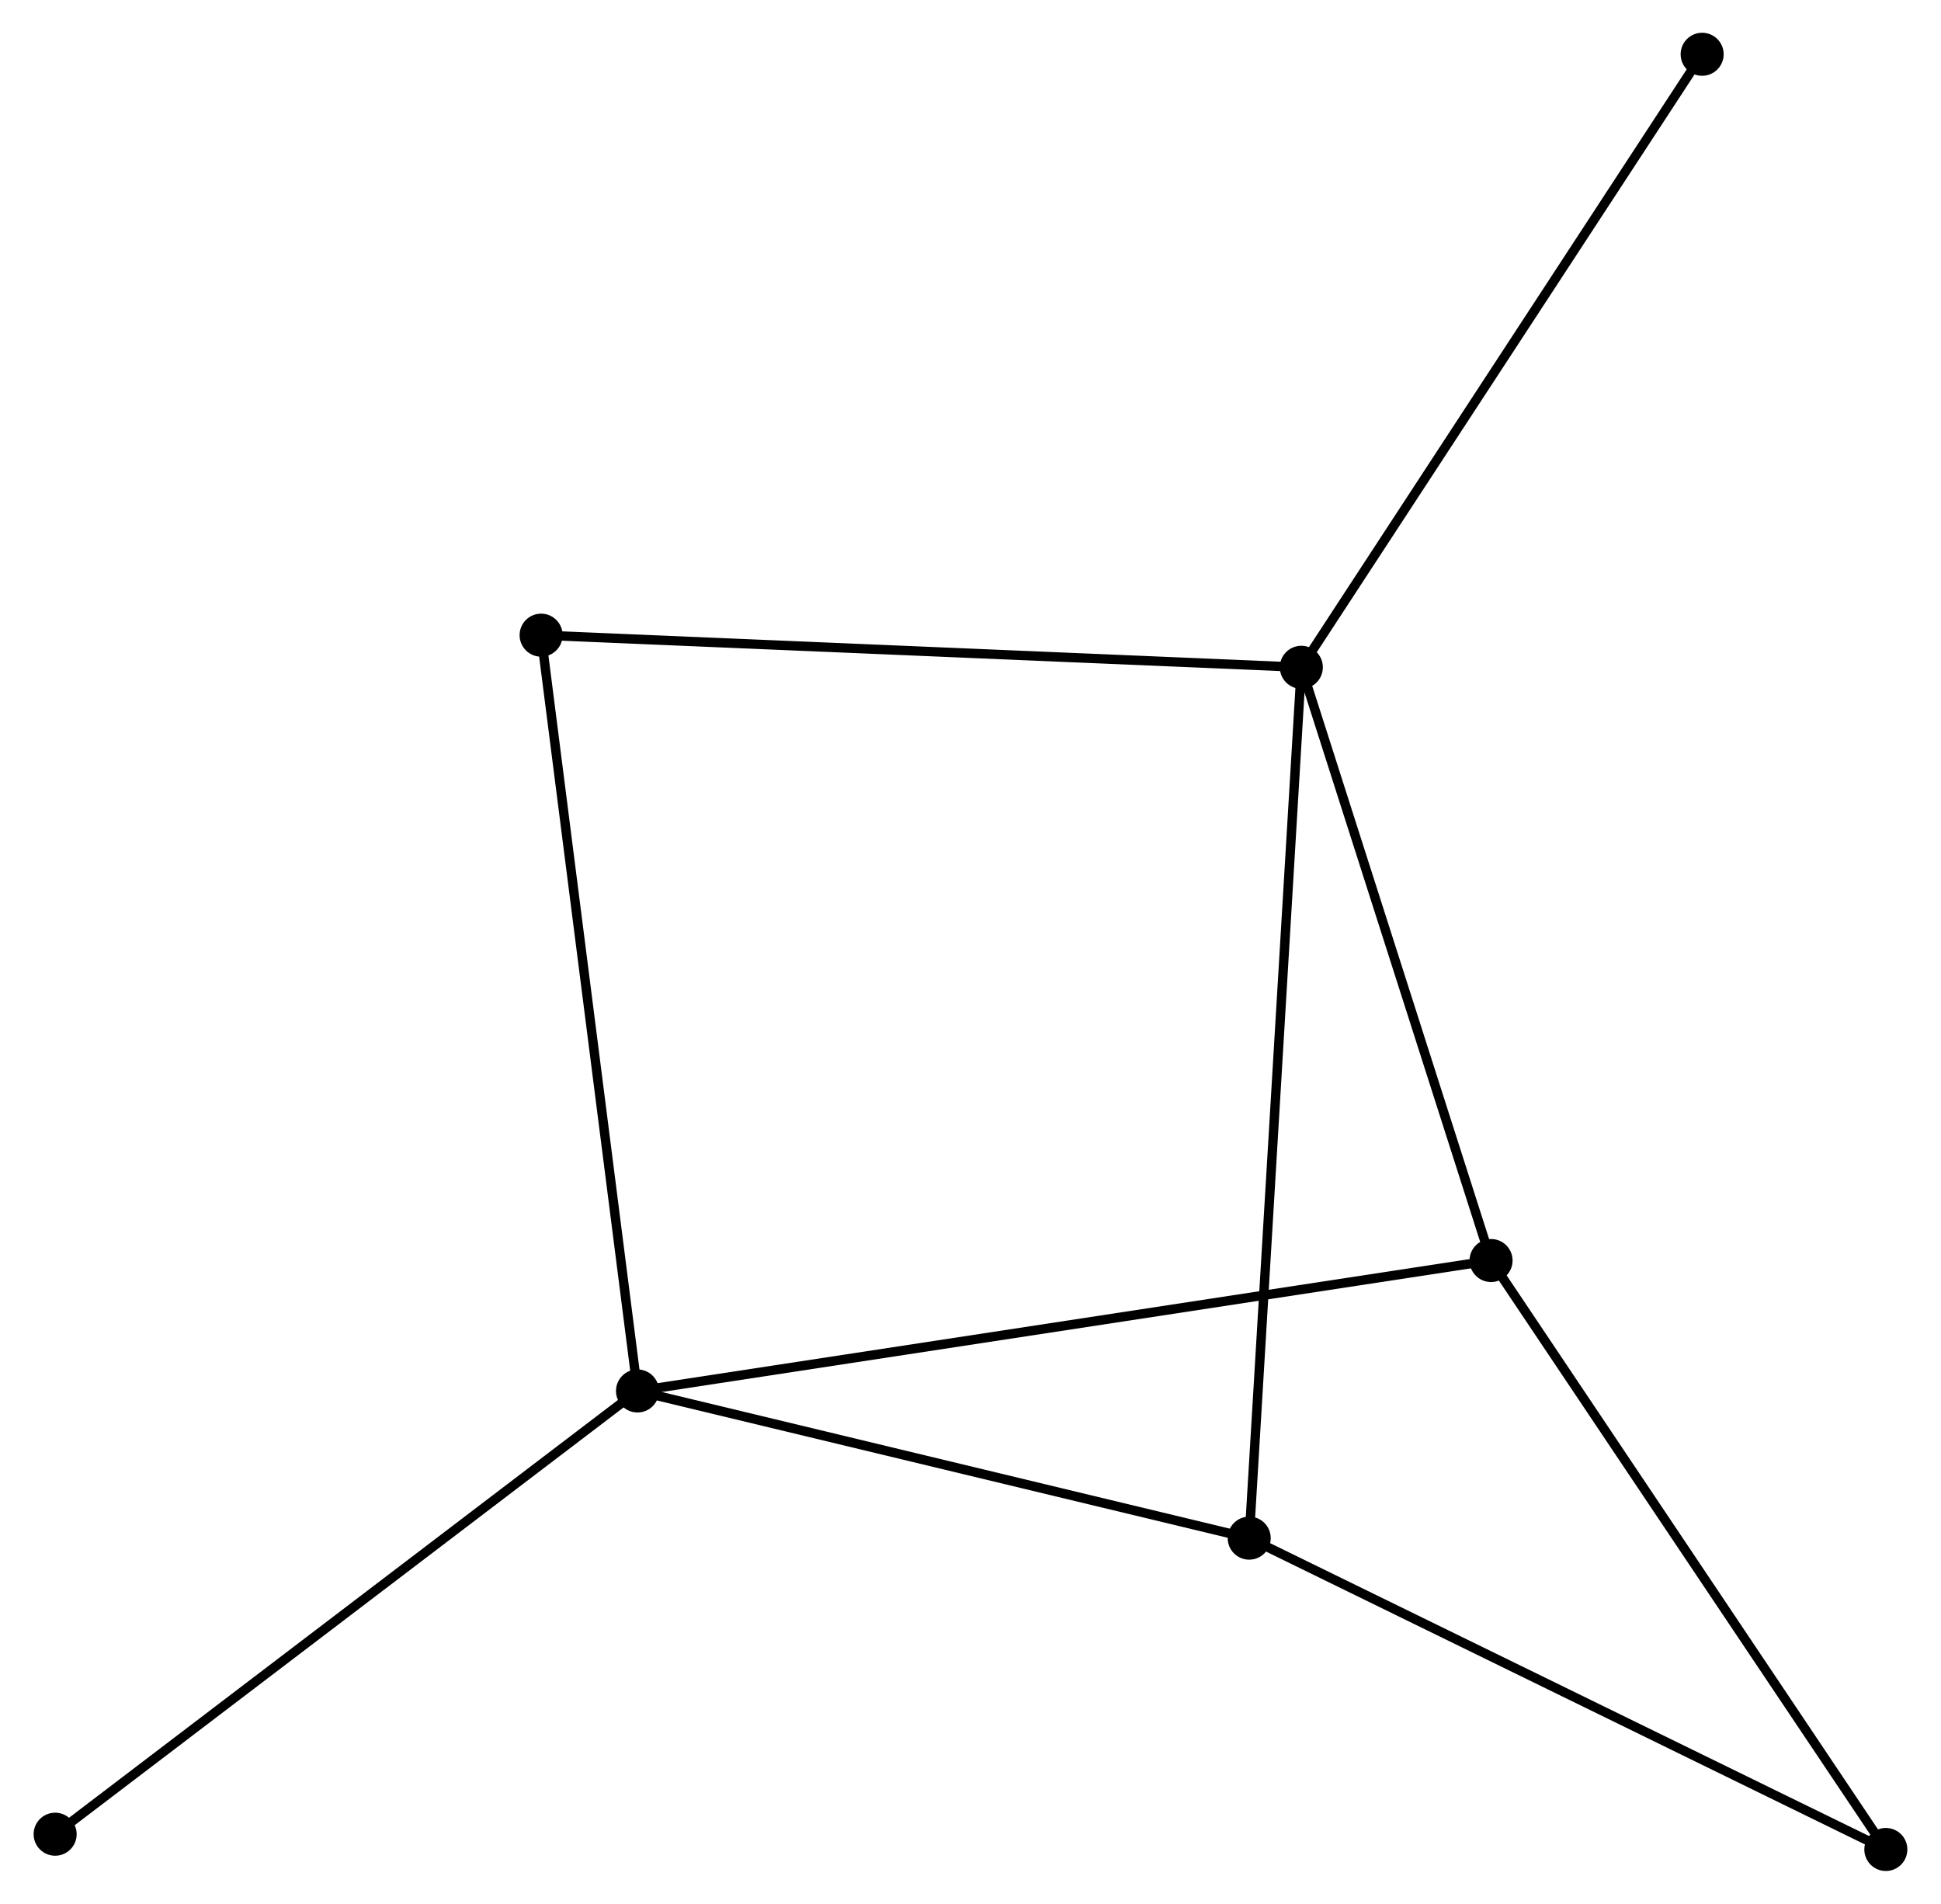 <?xml version="1.0" encoding="UTF-8" standalone="no"?>
<!DOCTYPE svg PUBLIC "-//W3C//DTD SVG 1.1//EN"
 "http://www.w3.org/Graphics/SVG/1.1/DTD/svg11.dtd">
<!-- Generated by graphviz version 2.36.0 (20140111.2315)
 -->
<!-- Title: %3 Pages: 1 -->
<svg width="207pt" height="203pt"
 viewBox="0.00 0.00 207.28 203.46" xmlns="http://www.w3.org/2000/svg" xmlns:xlink="http://www.w3.org/1999/xlink">
<g id="graph0" class="graph" transform="scale(1 1) rotate(0) translate(4 199.458)">
<title>%3</title>
<!-- 0 -->
<g id="node1" class="node"><title>0</title>
<ellipse fill="black" stroke="black" cx="135.003" cy="-128.143" rx="1.8" ry="1.8"/>
</g>
<!-- 2 -->
<g id="node2" class="node"><title>2</title>
<ellipse fill="black" stroke="black" cx="155.281" cy="-64.742" rx="1.8" ry="1.8"/>
</g>
<!-- 0&#45;&#45;2 -->
<g id="edge1" class="edge"><title>0&#45;&#45;2</title>
<path fill="none" stroke="black" d="M135.588,-126.314C138.549,-117.056 151.857,-75.449 154.732,-66.458"/>
</g>
<!-- 3 -->
<g id="node3" class="node"><title>3</title>
<ellipse fill="black" stroke="black" cx="129.43" cy="-35.072" rx="1.8" ry="1.8"/>
</g>
<!-- 0&#45;&#45;3 -->
<g id="edge2" class="edge"><title>0&#45;&#45;3</title>
<path fill="none" stroke="black" d="M134.886,-126.2C134.161,-114.087 130.269,-49.087 129.546,-37.006"/>
</g>
<!-- 5 -->
<g id="node4" class="node"><title>5</title>
<ellipse fill="black" stroke="black" cx="53.744" cy="-131.576" rx="1.8" ry="1.8"/>
</g>
<!-- 0&#45;&#45;5 -->
<g id="edge3" class="edge"><title>0&#45;&#45;5</title>
<path fill="none" stroke="black" d="M132.994,-128.228C121.752,-128.703 66.74,-131.027 55.682,-131.494"/>
</g>
<!-- 6 -->
<g id="node5" class="node"><title>6</title>
<ellipse fill="black" stroke="black" cx="177.844" cy="-193.658" rx="1.8" ry="1.8"/>
</g>
<!-- 0&#45;&#45;6 -->
<g id="edge4" class="edge"><title>0&#45;&#45;6</title>
<path fill="none" stroke="black" d="M136.062,-129.763C141.937,-138.748 170.489,-182.411 176.665,-191.854"/>
</g>
<!-- 4 -->
<g id="node8" class="node"><title>4</title>
<ellipse fill="black" stroke="black" cx="197.478" cy="-1.8" rx="1.8" ry="1.8"/>
</g>
<!-- 2&#45;&#45;4 -->
<g id="edge9" class="edge"><title>2&#45;&#45;4</title>
<path fill="none" stroke="black" d="M156.324,-63.186C162.112,-54.553 190.234,-12.605 196.316,-3.533"/>
</g>
<!-- 3&#45;&#45;4 -->
<g id="edge10" class="edge"><title>3&#45;&#45;4</title>
<path fill="none" stroke="black" d="M131.112,-34.25C140.445,-29.687 185.796,-7.512 195.605,-2.716"/>
</g>
<!-- 1 -->
<g id="node6" class="node"><title>1</title>
<ellipse fill="black" stroke="black" cx="64.047" cy="-50.802" rx="1.8" ry="1.8"/>
</g>
<!-- 1&#45;&#45;2 -->
<g id="edge5" class="edge"><title>1&#45;&#45;2</title>
<path fill="none" stroke="black" d="M65.952,-51.093C77.826,-52.907 141.544,-62.643 153.386,-64.452"/>
</g>
<!-- 1&#45;&#45;3 -->
<g id="edge6" class="edge"><title>1&#45;&#45;3</title>
<path fill="none" stroke="black" d="M65.933,-50.348C75.481,-48.051 118.388,-37.729 127.66,-35.498"/>
</g>
<!-- 1&#45;&#45;5 -->
<g id="edge7" class="edge"><title>1&#45;&#45;5</title>
<path fill="none" stroke="black" d="M63.792,-52.798C62.367,-63.974 55.392,-118.657 53.99,-129.649"/>
</g>
<!-- 7 -->
<g id="node7" class="node"><title>7</title>
<ellipse fill="black" stroke="black" cx="1.8" cy="-3.431" rx="1.8" ry="1.8"/>
</g>
<!-- 1&#45;&#45;7 -->
<g id="edge8" class="edge"><title>1&#45;&#45;7</title>
<path fill="none" stroke="black" d="M62.508,-49.631C53.971,-43.134 12.486,-11.563 3.513,-4.735"/>
</g>
</g>
</svg>
